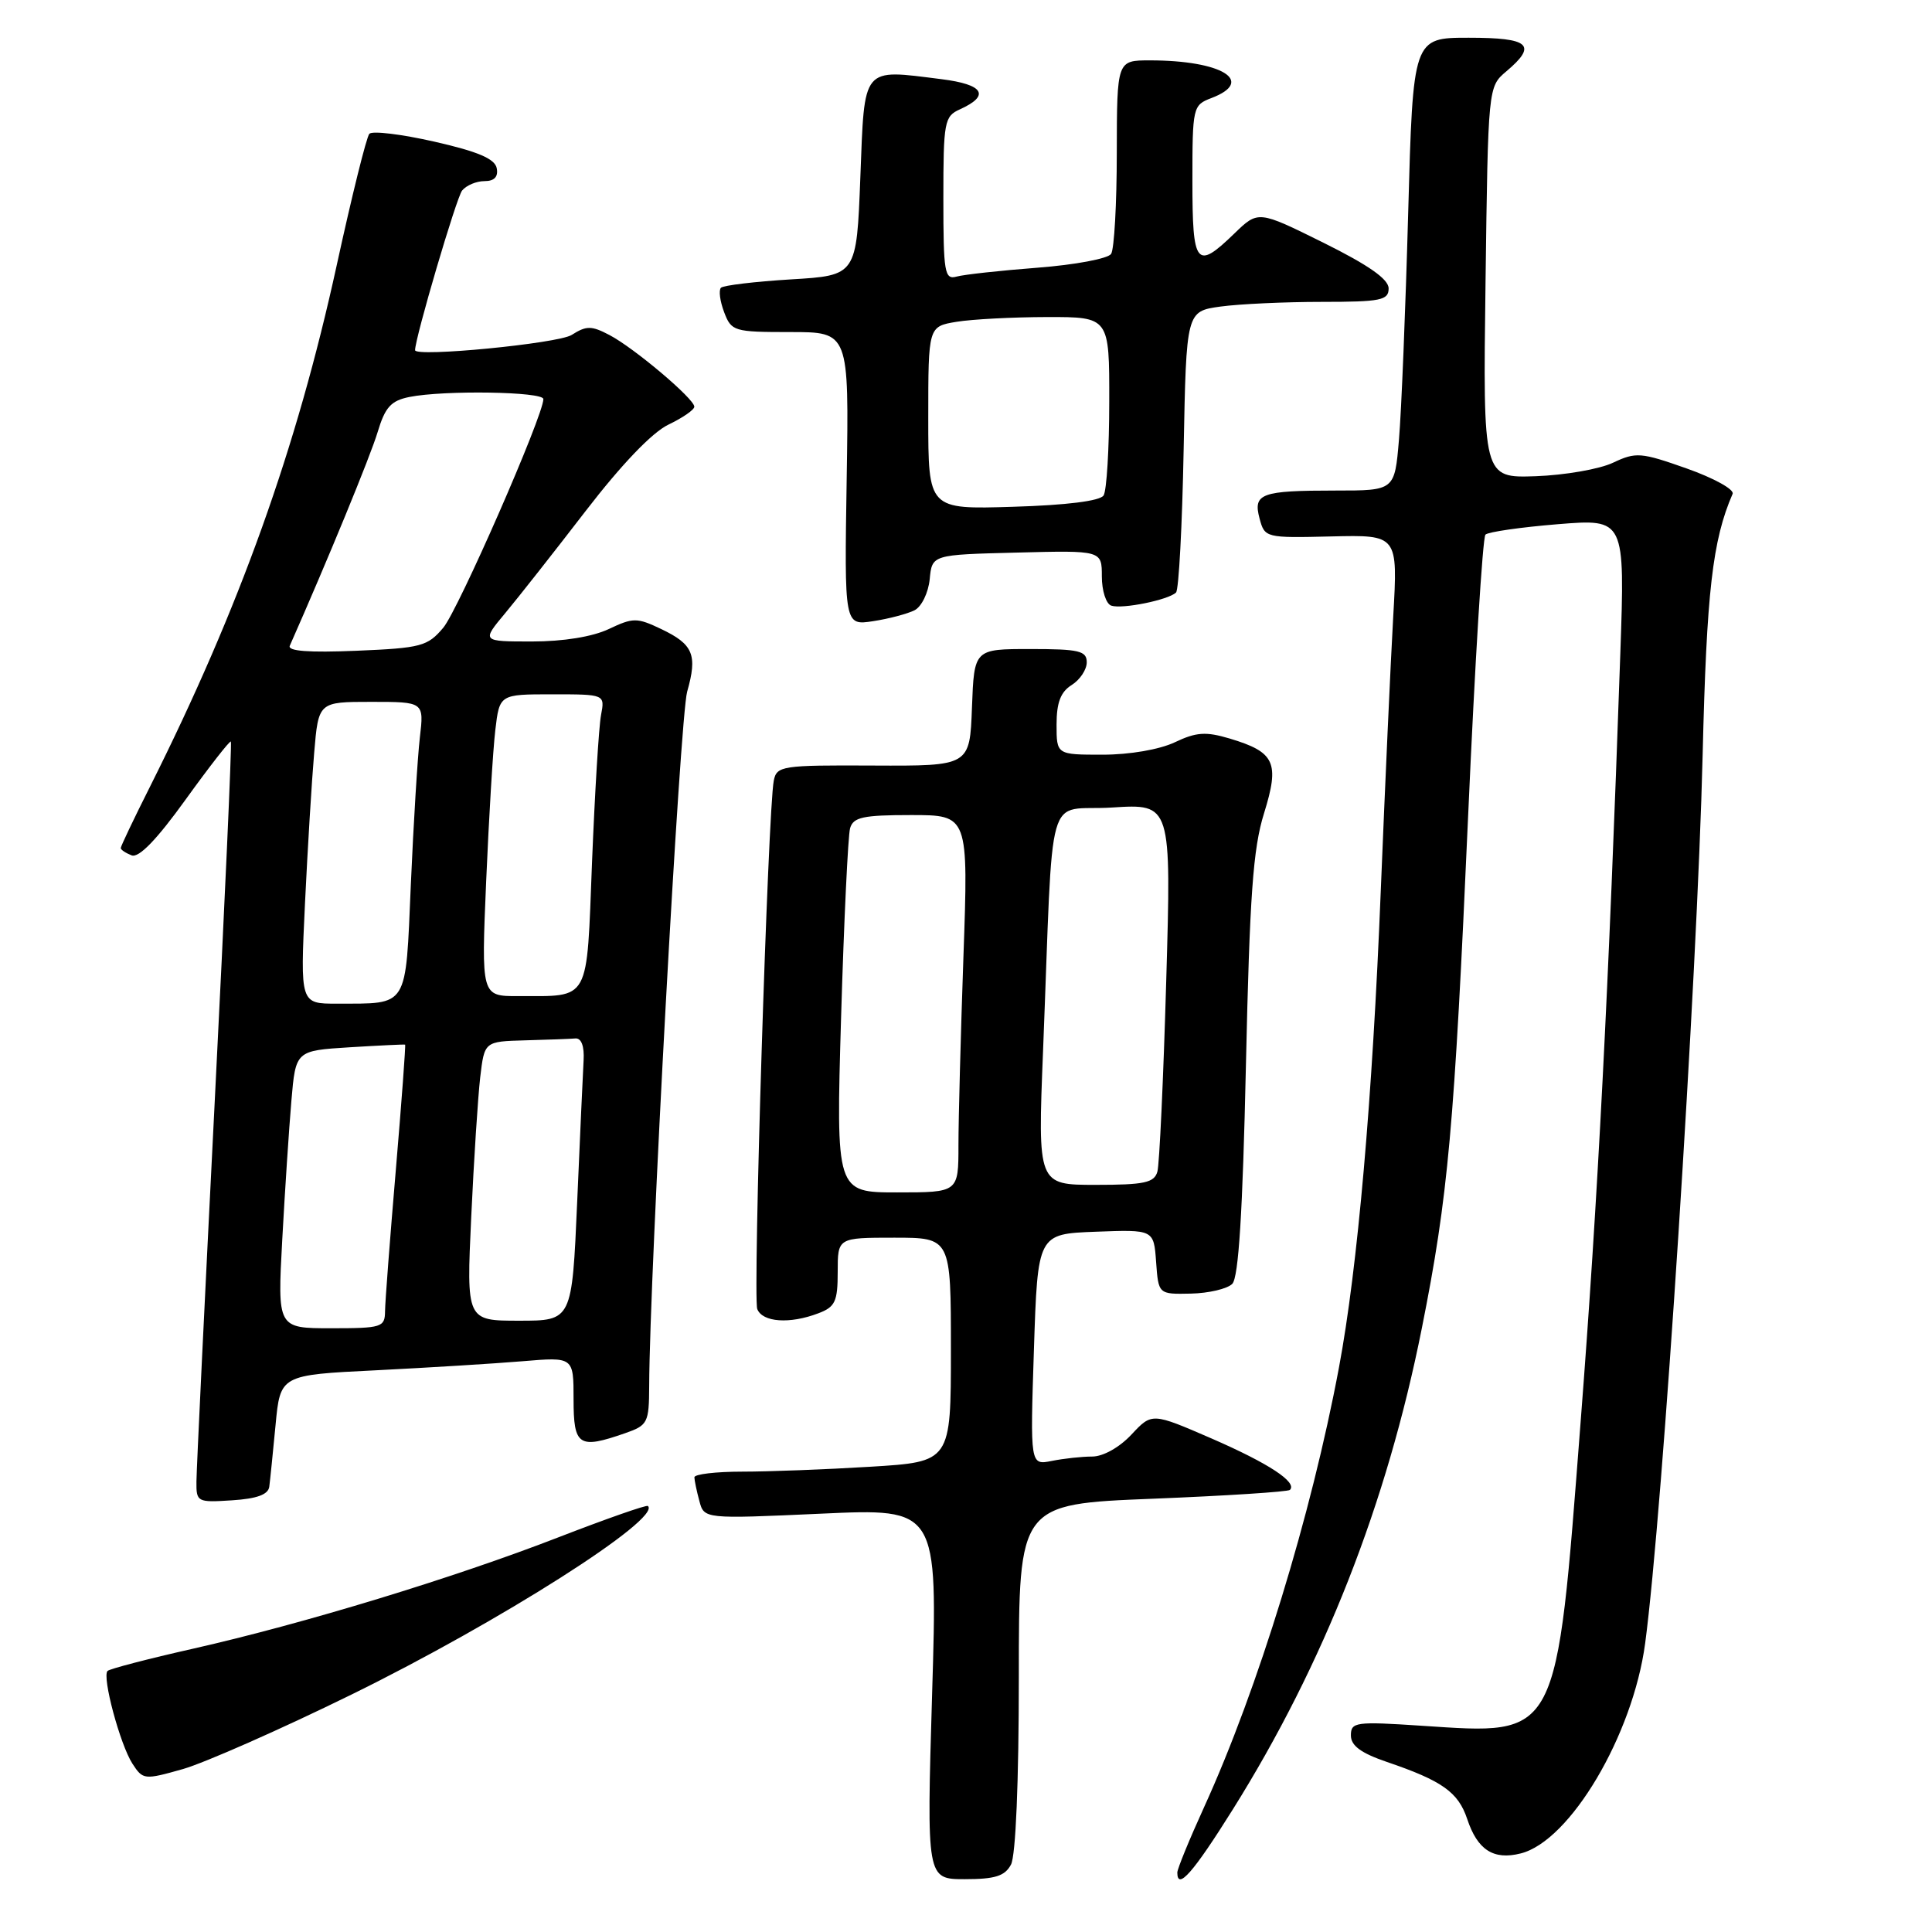 <?xml version="1.0" encoding="UTF-8" standalone="no"?>
<!DOCTYPE svg PUBLIC "-//W3C//DTD SVG 1.1//EN" "http://www.w3.org/Graphics/SVG/1.1/DTD/svg11.dtd" >
<svg xmlns="http://www.w3.org/2000/svg" xmlns:xlink="http://www.w3.org/1999/xlink" version="1.1" viewBox="0 0 256 256">
 <g >
 <path fill="currentColor"
d=" M 133.96 247.07 C 134.59 245.89 135.00 236.10 135.00 222.22 C 135.00 199.30 135.00 199.30 152.73 198.59 C 162.48 198.20 170.66 197.67 170.92 197.42 C 171.93 196.41 168.12 193.91 160.57 190.62 C 152.64 187.18 152.64 187.18 149.92 190.09 C 148.33 191.79 146.17 193.00 144.72 193.00 C 143.36 193.00 140.96 193.26 139.37 193.58 C 136.50 194.15 136.50 194.15 137.00 178.83 C 137.50 163.50 137.50 163.50 145.19 163.21 C 152.88 162.92 152.88 162.92 153.19 167.21 C 153.50 171.50 153.50 171.50 157.79 171.41 C 160.15 171.36 162.62 170.78 163.28 170.12 C 164.12 169.28 164.66 160.67 165.09 141.21 C 165.59 118.68 166.03 112.43 167.49 107.77 C 169.58 101.04 168.95 99.66 162.94 97.86 C 159.78 96.92 158.52 97.00 155.66 98.36 C 153.62 99.32 149.68 100.00 146.10 100.00 C 140.00 100.00 140.00 100.00 140.00 96.01 C 140.00 93.10 140.54 91.68 142.00 90.77 C 143.10 90.08 144.00 88.73 144.00 87.76 C 144.00 86.24 142.99 86.00 136.54 86.00 C 129.08 86.00 129.08 86.00 128.79 93.75 C 128.50 101.50 128.50 101.50 115.72 101.44 C 103.59 101.38 102.92 101.48 102.53 103.44 C 101.76 107.26 99.74 171.88 100.34 173.45 C 101.02 175.21 104.64 175.47 108.43 174.02 C 110.67 173.18 111.00 172.46 111.00 168.52 C 111.00 164.00 111.00 164.00 118.50 164.00 C 126.00 164.00 126.00 164.00 126.00 178.85 C 126.00 193.70 126.00 193.70 115.34 194.35 C 109.48 194.71 101.83 195.00 98.34 195.00 C 94.85 195.00 92.01 195.34 92.01 195.75 C 92.02 196.16 92.31 197.57 92.67 198.89 C 93.30 201.27 93.30 201.27 108.78 200.57 C 124.25 199.86 124.25 199.86 123.51 224.43 C 122.78 249.00 122.78 249.00 127.85 249.00 C 131.85 249.00 133.15 248.59 133.96 247.07 Z  M 163.36 239.75 C 175.42 220.49 183.77 199.24 188.40 176.00 C 191.89 158.49 192.70 149.54 194.54 108.00 C 195.43 87.92 196.46 71.20 196.83 70.84 C 197.20 70.48 201.51 69.86 206.41 69.46 C 215.32 68.74 215.32 68.74 214.70 86.62 C 213.15 131.28 211.73 158.82 209.45 188.29 C 206.18 230.75 206.64 229.87 188.37 228.67 C 179.63 228.09 179.00 228.18 179.00 229.95 C 179.00 231.31 180.33 232.29 183.75 233.46 C 191.10 235.96 193.22 237.47 194.41 241.02 C 195.77 245.13 197.89 246.50 201.50 245.59 C 208.05 243.95 216.36 229.92 217.99 217.76 C 220.32 200.37 224.89 129.65 225.61 100.00 C 226.13 78.42 226.91 71.58 229.58 65.44 C 229.83 64.86 227.10 63.35 223.51 62.08 C 217.43 59.93 216.77 59.88 213.74 61.31 C 211.96 62.16 207.35 62.96 203.50 63.10 C 196.50 63.34 196.50 63.34 196.84 37.42 C 197.18 11.50 197.18 11.50 199.59 9.46 C 203.75 5.95 202.69 5.00 194.62 5.00 C 187.23 5.00 187.23 5.00 186.59 28.25 C 186.24 41.04 185.69 54.54 185.37 58.25 C 184.80 65.00 184.80 65.00 176.98 65.00 C 167.08 65.00 166.01 65.39 166.90 68.71 C 167.58 71.26 167.70 71.29 176.41 71.08 C 185.23 70.87 185.23 70.87 184.61 81.69 C 184.27 87.63 183.53 103.97 182.96 118.00 C 181.86 145.58 179.89 168.05 177.42 181.20 C 173.77 200.72 166.69 223.79 159.56 239.43 C 157.60 243.73 156.00 247.64 156.00 248.12 C 156.00 250.54 158.10 248.15 163.36 239.75 Z  M 46.57 224.54 C 66.18 214.92 87.71 201.22 85.85 199.55 C 85.66 199.38 80.33 201.25 74.00 203.70 C 60.08 209.10 40.21 215.15 25.58 218.46 C 19.63 219.80 14.53 221.13 14.25 221.41 C 13.50 222.17 15.91 231.16 17.55 233.70 C 18.94 235.84 19.12 235.86 24.24 234.41 C 27.13 233.58 37.18 229.15 46.57 224.54 Z  M 35.68 197.00 C 35.79 196.18 36.16 192.51 36.51 188.85 C 37.14 182.19 37.14 182.19 49.82 181.57 C 56.79 181.22 65.54 180.68 69.25 180.37 C 76.00 179.80 76.00 179.80 76.00 185.40 C 76.00 191.61 76.68 192.05 82.85 189.90 C 85.83 188.86 86.00 188.53 86.02 183.65 C 86.07 168.82 90.11 94.96 91.05 91.66 C 92.44 86.77 91.87 85.38 87.61 83.35 C 84.40 81.82 83.90 81.82 80.67 83.35 C 78.52 84.37 74.65 85.00 70.50 85.00 C 63.81 85.00 63.81 85.00 66.94 81.25 C 68.66 79.19 73.46 73.09 77.61 67.70 C 82.37 61.52 86.42 57.29 88.58 56.26 C 90.46 55.36 92.00 54.30 92.00 53.89 C 92.00 52.84 84.02 46.10 80.75 44.39 C 78.37 43.14 77.70 43.14 75.75 44.38 C 73.95 45.52 55.00 47.36 55.00 46.40 C 55.00 44.78 60.48 26.17 61.23 25.25 C 61.79 24.56 63.12 24.00 64.20 24.00 C 65.50 24.00 66.04 23.43 65.82 22.29 C 65.58 21.04 63.33 20.08 57.56 18.77 C 53.20 17.78 49.33 17.31 48.94 17.73 C 48.56 18.15 46.61 26.01 44.61 35.18 C 39.30 59.46 31.74 80.57 19.88 104.23 C 17.74 108.48 16.00 112.14 16.00 112.37 C 16.00 112.60 16.65 113.03 17.44 113.34 C 18.40 113.71 20.77 111.26 24.60 105.94 C 27.75 101.57 30.45 98.11 30.59 98.26 C 30.74 98.40 29.77 119.89 28.45 146.01 C 27.13 172.13 26.04 194.76 26.03 196.30 C 26.00 199.03 26.14 199.10 30.74 198.80 C 34.04 198.59 35.54 198.04 35.68 197.00 Z  M 121.19 80.86 C 122.12 80.38 123.01 78.54 123.19 76.75 C 123.50 73.50 123.50 73.50 134.75 73.22 C 146.00 72.93 146.00 72.93 146.00 76.38 C 146.00 78.28 146.56 80.02 147.25 80.25 C 148.70 80.74 154.84 79.49 155.83 78.51 C 156.20 78.14 156.65 69.60 156.84 59.54 C 157.19 41.25 157.19 41.25 161.73 40.62 C 164.23 40.28 170.27 40.00 175.14 40.00 C 182.96 40.00 184.00 39.79 184.00 38.22 C 184.00 36.99 181.36 35.14 175.36 32.16 C 166.72 27.88 166.72 27.88 163.56 30.94 C 158.50 35.84 158.00 35.21 158.00 23.98 C 158.00 14.20 158.06 13.93 160.50 13.00 C 166.40 10.76 161.92 8.00 152.37 8.00 C 148.00 8.00 148.00 8.00 147.98 20.25 C 147.98 26.99 147.64 33.01 147.23 33.64 C 146.83 34.27 142.45 35.09 137.50 35.47 C 132.55 35.85 127.71 36.38 126.75 36.65 C 125.16 37.09 125.00 36.14 125.00 26.30 C 125.00 16.14 125.13 15.41 127.19 14.49 C 131.25 12.65 130.36 11.19 124.74 10.49 C 114.13 9.16 114.57 8.62 114.00 23.50 C 113.50 36.50 113.50 36.50 104.81 37.02 C 100.03 37.31 95.86 37.81 95.53 38.13 C 95.21 38.46 95.40 39.91 95.95 41.36 C 96.91 43.90 97.24 44.00 104.73 44.00 C 112.50 44.00 112.50 44.00 112.19 63.45 C 111.88 82.89 111.88 82.89 115.69 82.31 C 117.79 81.99 120.26 81.33 121.19 80.86 Z  M 111.45 134.75 C 111.83 121.96 112.37 110.71 112.64 109.75 C 113.06 108.28 114.35 108.00 120.73 108.00 C 128.32 108.00 128.32 108.00 127.66 126.75 C 127.30 137.06 127.00 148.31 127.00 151.75 C 127.00 158.00 127.00 158.00 118.88 158.00 C 110.77 158.00 110.77 158.00 111.45 134.75 Z  M 138.21 139.25 C 139.64 103.19 138.40 107.57 147.36 107.00 C 155.21 106.50 155.21 106.50 154.53 130.00 C 154.16 142.93 153.63 154.29 153.36 155.25 C 152.94 156.72 151.64 157.00 145.18 157.00 C 137.50 157.00 137.50 157.00 138.21 139.25 Z  M 37.40 164.25 C 37.75 157.79 38.30 149.51 38.61 145.86 C 39.18 139.22 39.18 139.22 46.34 138.77 C 50.28 138.53 53.58 138.37 53.68 138.42 C 53.77 138.47 53.22 145.94 52.45 155.01 C 51.68 164.08 51.03 172.51 51.02 173.75 C 51.00 175.87 50.59 176.00 43.88 176.00 C 36.76 176.00 36.76 176.00 37.40 164.25 Z  M 62.44 161.25 C 62.79 153.69 63.33 145.36 63.63 142.75 C 64.19 138.00 64.19 138.00 69.59 137.85 C 72.57 137.77 75.56 137.66 76.25 137.60 C 77.03 137.54 77.44 138.63 77.33 140.50 C 77.24 142.15 76.85 150.59 76.48 159.25 C 75.79 175.00 75.79 175.00 68.79 175.00 C 61.80 175.00 61.80 175.00 62.44 161.25 Z  M 40.41 119.75 C 40.76 112.46 41.31 103.46 41.63 99.75 C 42.20 93.00 42.20 93.00 49.20 93.00 C 56.19 93.00 56.19 93.00 55.63 97.75 C 55.33 100.36 54.79 109.10 54.44 117.16 C 53.72 133.75 54.21 132.96 44.64 132.99 C 39.78 133.00 39.78 133.00 40.41 119.75 Z  M 64.42 116.75 C 64.78 108.36 65.32 99.36 65.63 96.75 C 66.19 92.00 66.19 92.00 73.17 92.00 C 80.16 92.00 80.16 92.00 79.64 94.75 C 79.35 96.26 78.82 105.00 78.45 114.16 C 77.71 133.03 78.30 131.96 68.64 131.99 C 63.77 132.00 63.77 132.00 64.42 116.75 Z  M 38.40 85.56 C 43.37 74.33 49.10 60.40 50.04 57.25 C 51.03 53.95 51.81 53.09 54.25 52.60 C 58.85 51.68 72.00 51.89 72.00 52.88 C 72.00 55.07 60.74 80.78 58.74 83.17 C 56.66 85.64 55.82 85.87 47.22 86.23 C 40.92 86.49 38.08 86.28 38.40 85.56 Z  M 123.00 55.38 C 123.00 43.26 123.00 43.26 126.75 42.64 C 128.81 42.30 134.21 42.02 138.75 42.01 C 147.00 42.00 147.00 42.00 146.98 53.25 C 146.98 59.44 146.64 65.02 146.23 65.65 C 145.77 66.38 141.31 66.94 134.25 67.15 C 123.00 67.50 123.00 67.50 123.00 55.38 Z "/>
</g>
</svg>